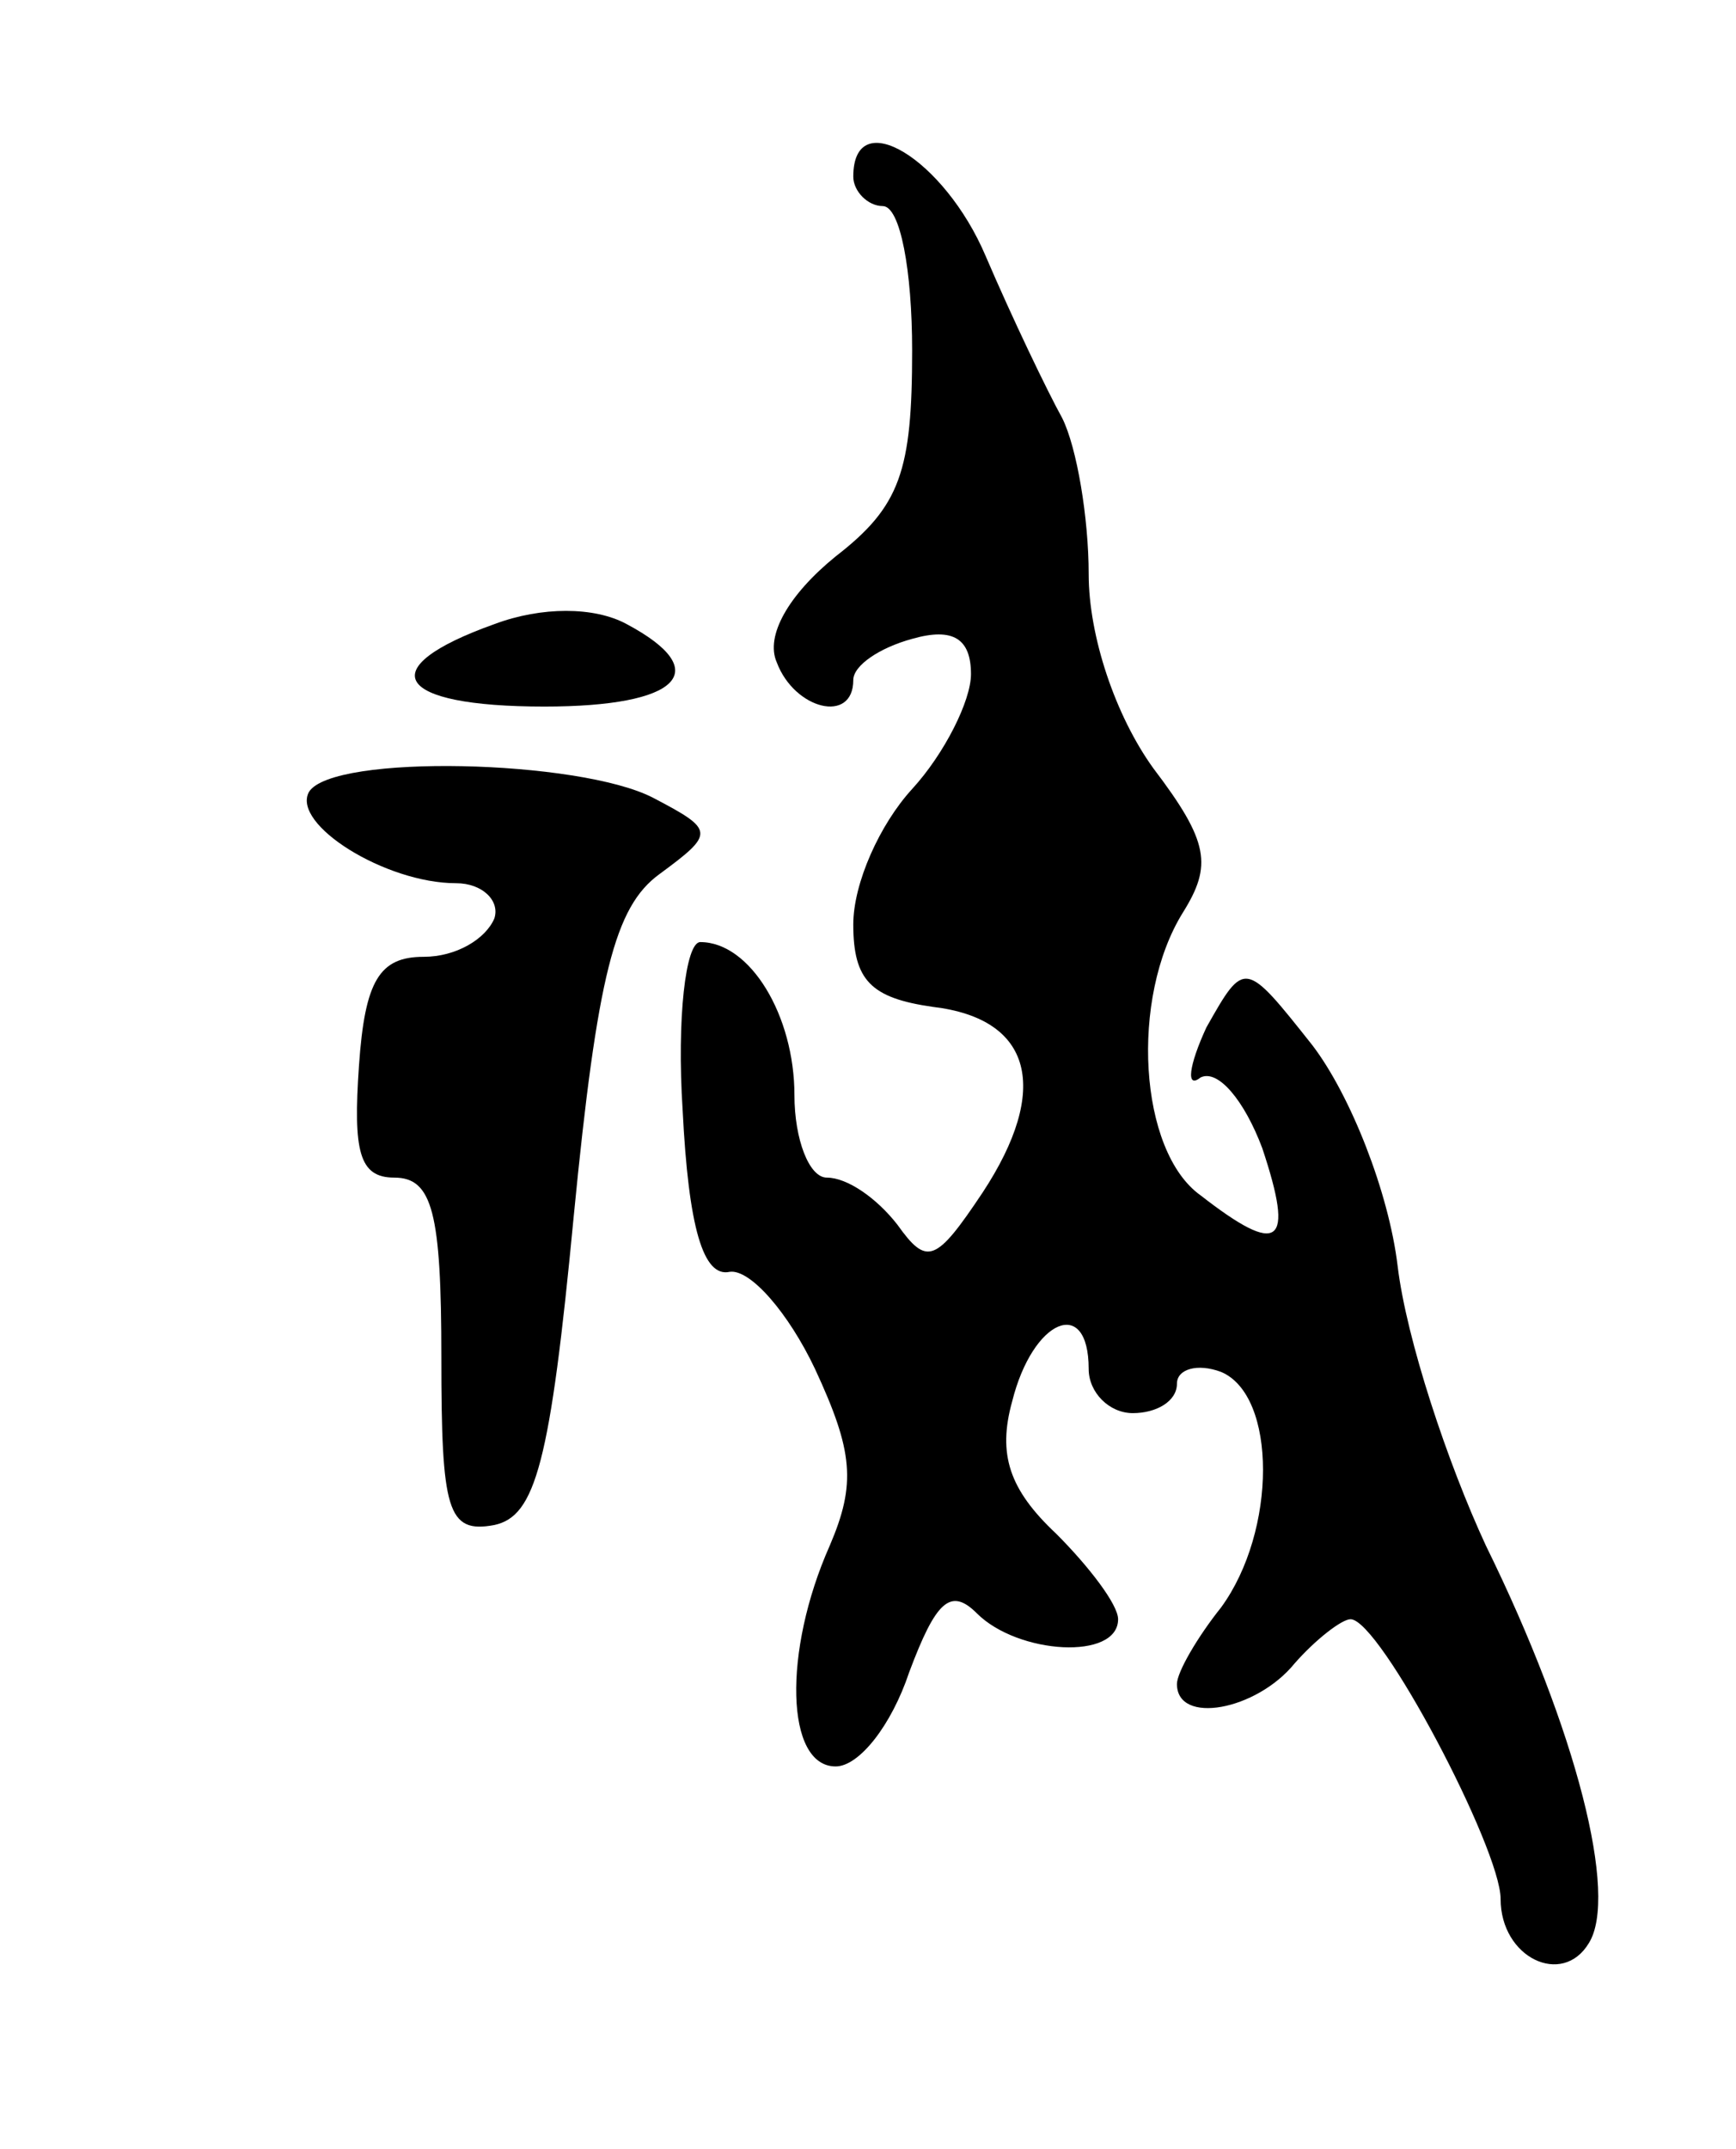 <svg version="1.0" xmlns="http://www.w3.org/2000/svg"
 width="59pt" height="73pt" viewBox="0 0 59 73"
 preserveAspectRatio="xMidYMid meet">
<g transform="translate(0,73) scale(0.1,-0.1)"
fill="#000000" stroke="none">
<path d="M290 670 c0 -5 5 -10 10 -10 6 0 10 -22 10 -49 0 -41 -4 -53 -26 -70
-16 -13 -24 -27 -20 -36 6 -16 26 -21 26 -6 0 5 9 11 20 14 14 4 20 0 20 -12
0 -9 -9 -27 -20 -39 -11 -12 -20 -32 -20 -46 0 -19 6 -25 27 -28 34 -4 40 -28
17 -63 -16 -24 -19 -25 -29 -11 -7 9 -17 16 -24 16 -6 0 -11 13 -11 28 0 27
-15 52 -32 52 -5 0 -8 -26 -6 -57 2 -40 7 -57 16 -55 7 1 20 -14 29 -33 13
-28 14 -39 5 -60 -16 -36 -15 -75 2 -75 8 0 19 14 25 32 9 24 14 29 23 20 14
-14 48 -16 48 -2 0 5 -10 18 -21 29 -16 15 -20 27 -15 45 7 28 26 36 26 11 0
-8 7 -15 15 -15 8 0 15 4 15 10 0 5 7 7 15 4 19 -8 19 -54 0 -80 -8 -10 -15
-22 -15 -26 0 -14 27 -9 40 7 7 8 16 15 19 15 10 0 51 -78 51 -95 0 -20 21
-30 30 -15 10 16 -4 72 -35 135 -13 28 -27 70 -30 95 -3 25 -16 58 -29 75 -23
29 -23 29 -36 6 -6 -13 -7 -21 -2 -17 6 3 15 -8 21 -24 11 -33 6 -37 -21 -16
-21 15 -24 67 -6 96 10 16 9 24 -10 49 -13 18 -22 45 -22 66 0 19 -4 43 -9 53
-5 9 -17 34 -26 55 -14 33 -45 52 -45 27z"/>
<path d="M168 518 c-42 -15 -34 -28 17 -28 46 0 58 12 28 28 -11 6 -29 6 -45
0z"/>
<path d="M105 461 c-6 -11 26 -31 50 -31 9 0 15 -6 13 -12 -3 -7 -13 -13 -24
-13 -15 0 -20 -8 -22 -37 -2 -29 0 -38 12 -38 13 0 16 -12 16 -61 0 -52 2 -60
18 -57 14 3 19 21 27 105 8 82 14 105 29 116 19 14 19 15 -2 26 -25 13 -109
15 -117 2z"/>
</g>
</svg>
